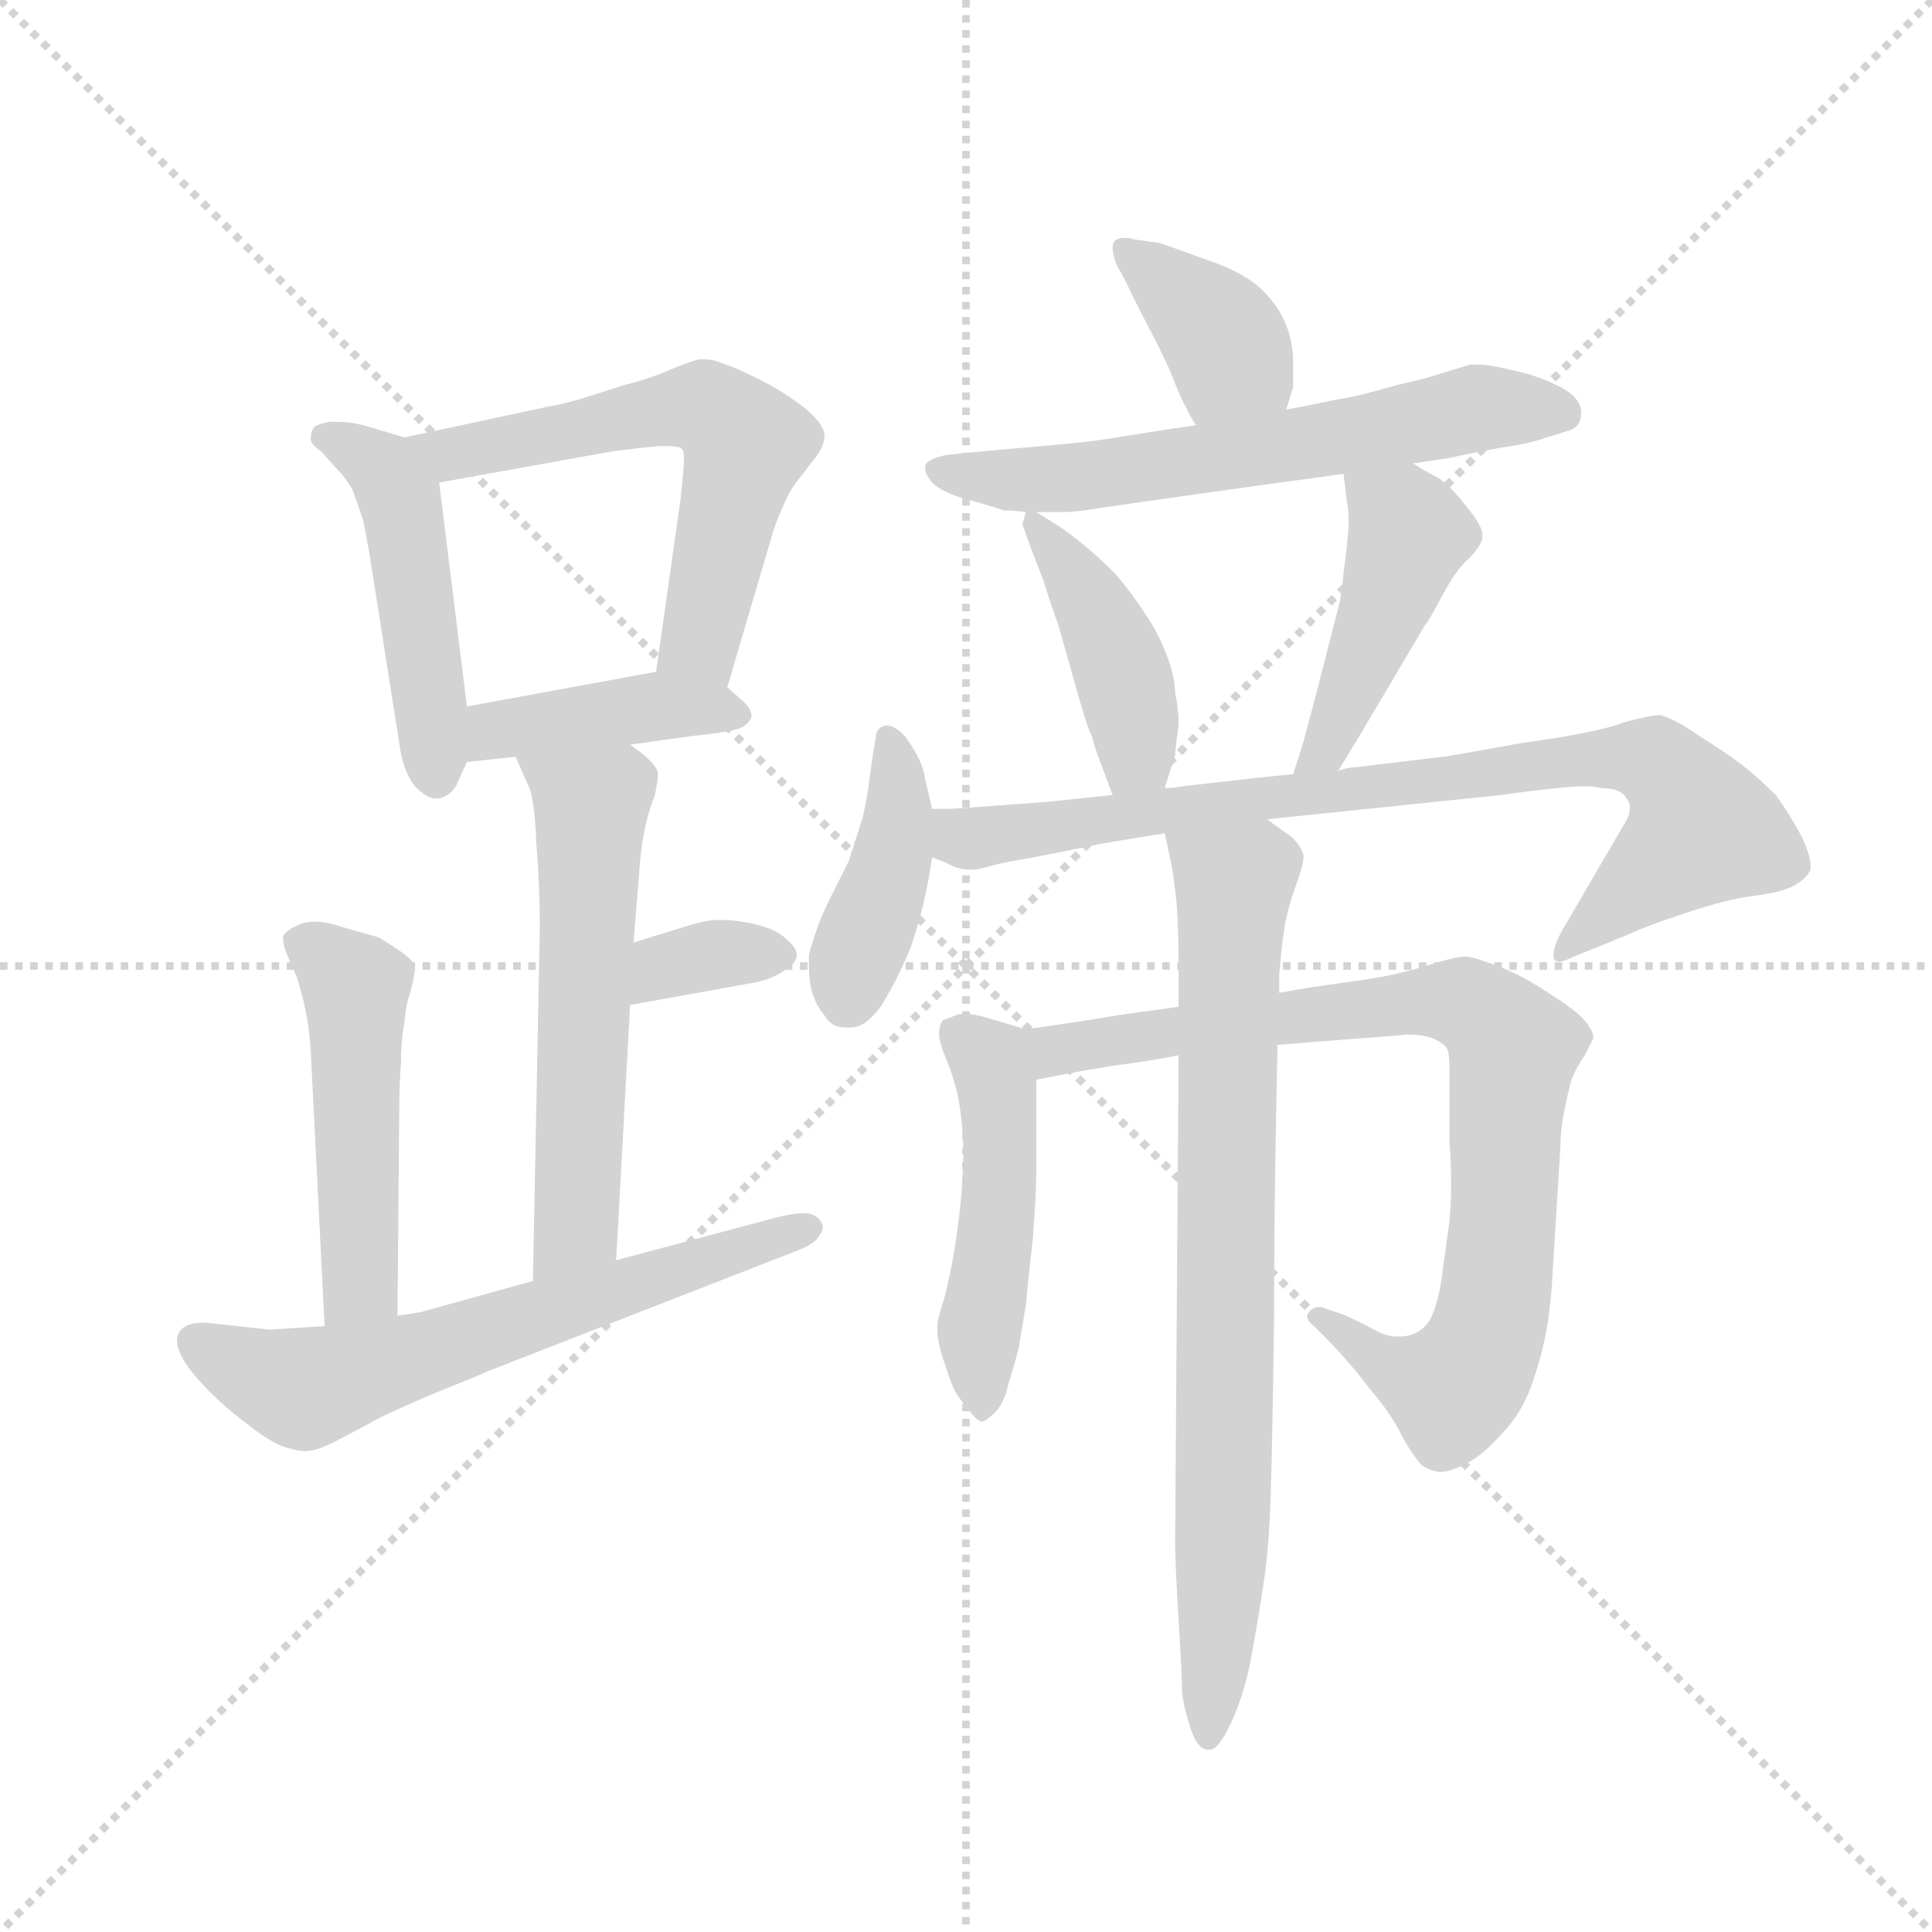 <svg version="1.1" viewBox="0 0 1024 1024" xmlns="http://www.w3.org/2000/svg">
  <g stroke="lightgray" stroke-dasharray="1,1" stroke-width="1" transform="scale(4, 4)">
    <line x1="0" y1="0" x2="256" y2="256"></line>
    <line x1="256" y1="0" x2="0" y2="256"></line>
    <line x1="128" y1="0" x2="128" y2="256"></line>
    <line x1="0" y1="128" x2="256" y2="128"></line>
  </g>
  <g transform="scale(0.92, -0.92) translate(60, -830)">
    <style type="text/css">
      
        @keyframes keyframes0 {
          from {
            stroke: blue;
            stroke-dashoffset: 476;
            stroke-width: 128;
          }
          61% {
            animation-timing-function: step-end;
            stroke: blue;
            stroke-dashoffset: 0;
            stroke-width: 128;
          }
          to {
            stroke: black;
            stroke-width: 1024;
          }
        }
        #make-me-a-hanzi-animation-0 {
          animation: keyframes0 0.637s both;
          animation-delay: 0s;
          animation-timing-function: linear;
        }
      
        @keyframes keyframes1 {
          from {
            stroke: blue;
            stroke-dashoffset: 593;
            stroke-width: 128;
          }
          66% {
            animation-timing-function: step-end;
            stroke: blue;
            stroke-dashoffset: 0;
            stroke-width: 128;
          }
          to {
            stroke: black;
            stroke-width: 1024;
          }
        }
        #make-me-a-hanzi-animation-1 {
          animation: keyframes1 0.733s both;
          animation-delay: 0.637s;
          animation-timing-function: linear;
        }
      
        @keyframes keyframes2 {
          from {
            stroke: blue;
            stroke-dashoffset: 412;
            stroke-width: 128;
          }
          57% {
            animation-timing-function: step-end;
            stroke: blue;
            stroke-dashoffset: 0;
            stroke-width: 128;
          }
          to {
            stroke: black;
            stroke-width: 1024;
          }
        }
        #make-me-a-hanzi-animation-2 {
          animation: keyframes2 0.585s both;
          animation-delay: 1.37s;
          animation-timing-function: linear;
        }
      
        @keyframes keyframes3 {
          from {
            stroke: blue;
            stroke-dashoffset: 573;
            stroke-width: 128;
          }
          65% {
            animation-timing-function: step-end;
            stroke: blue;
            stroke-dashoffset: 0;
            stroke-width: 128;
          }
          to {
            stroke: black;
            stroke-width: 1024;
          }
        }
        #make-me-a-hanzi-animation-3 {
          animation: keyframes3 0.716s both;
          animation-delay: 1.955s;
          animation-timing-function: linear;
        }
      
        @keyframes keyframes4 {
          from {
            stroke: blue;
            stroke-dashoffset: 344;
            stroke-width: 128;
          }
          53% {
            animation-timing-function: step-end;
            stroke: blue;
            stroke-dashoffset: 0;
            stroke-width: 128;
          }
          to {
            stroke: black;
            stroke-width: 1024;
          }
        }
        #make-me-a-hanzi-animation-4 {
          animation: keyframes4 0.53s both;
          animation-delay: 2.672s;
          animation-timing-function: linear;
        }
      
        @keyframes keyframes5 {
          from {
            stroke: blue;
            stroke-dashoffset: 490;
            stroke-width: 128;
          }
          61% {
            animation-timing-function: step-end;
            stroke: blue;
            stroke-dashoffset: 0;
            stroke-width: 128;
          }
          to {
            stroke: black;
            stroke-width: 1024;
          }
        }
        #make-me-a-hanzi-animation-5 {
          animation: keyframes5 0.649s both;
          animation-delay: 3.201s;
          animation-timing-function: linear;
        }
      
        @keyframes keyframes6 {
          from {
            stroke: blue;
            stroke-dashoffset: 633;
            stroke-width: 128;
          }
          67% {
            animation-timing-function: step-end;
            stroke: blue;
            stroke-dashoffset: 0;
            stroke-width: 128;
          }
          to {
            stroke: black;
            stroke-width: 1024;
          }
        }
        #make-me-a-hanzi-animation-6 {
          animation: keyframes6 0.765s both;
          animation-delay: 3.85s;
          animation-timing-function: linear;
        }
      
        @keyframes keyframes7 {
          from {
            stroke: blue;
            stroke-dashoffset: 380;
            stroke-width: 128;
          }
          55% {
            animation-timing-function: step-end;
            stroke: blue;
            stroke-dashoffset: 0;
            stroke-width: 128;
          }
          to {
            stroke: black;
            stroke-width: 1024;
          }
        }
        #make-me-a-hanzi-animation-7 {
          animation: keyframes7 0.559s both;
          animation-delay: 4.615s;
          animation-timing-function: linear;
        }
      
        @keyframes keyframes8 {
          from {
            stroke: blue;
            stroke-dashoffset: 620;
            stroke-width: 128;
          }
          67% {
            animation-timing-function: step-end;
            stroke: blue;
            stroke-dashoffset: 0;
            stroke-width: 128;
          }
          to {
            stroke: black;
            stroke-width: 1024;
          }
        }
        #make-me-a-hanzi-animation-8 {
          animation: keyframes8 0.755s both;
          animation-delay: 5.175s;
          animation-timing-function: linear;
        }
      
        @keyframes keyframes9 {
          from {
            stroke: blue;
            stroke-dashoffset: 423;
            stroke-width: 128;
          }
          58% {
            animation-timing-function: step-end;
            stroke: blue;
            stroke-dashoffset: 0;
            stroke-width: 128;
          }
          to {
            stroke: black;
            stroke-width: 1024;
          }
        }
        #make-me-a-hanzi-animation-9 {
          animation: keyframes9 0.594s both;
          animation-delay: 5.929s;
          animation-timing-function: linear;
        }
      
        @keyframes keyframes10 {
          from {
            stroke: blue;
            stroke-dashoffset: 450;
            stroke-width: 128;
          }
          59% {
            animation-timing-function: step-end;
            stroke: blue;
            stroke-dashoffset: 0;
            stroke-width: 128;
          }
          to {
            stroke: black;
            stroke-width: 1024;
          }
        }
        #make-me-a-hanzi-animation-10 {
          animation: keyframes10 0.616s both;
          animation-delay: 6.523s;
          animation-timing-function: linear;
        }
      
        @keyframes keyframes11 {
          from {
            stroke: blue;
            stroke-dashoffset: 410;
            stroke-width: 128;
          }
          57% {
            animation-timing-function: step-end;
            stroke: blue;
            stroke-dashoffset: 0;
            stroke-width: 128;
          }
          to {
            stroke: black;
            stroke-width: 1024;
          }
        }
        #make-me-a-hanzi-animation-11 {
          animation: keyframes11 0.584s both;
          animation-delay: 7.14s;
          animation-timing-function: linear;
        }
      
        @keyframes keyframes12 {
          from {
            stroke: blue;
            stroke-dashoffset: 830;
            stroke-width: 128;
          }
          73% {
            animation-timing-function: step-end;
            stroke: blue;
            stroke-dashoffset: 0;
            stroke-width: 128;
          }
          to {
            stroke: black;
            stroke-width: 1024;
          }
        }
        #make-me-a-hanzi-animation-12 {
          animation: keyframes12 0.925s both;
          animation-delay: 7.723s;
          animation-timing-function: linear;
        }
      
        @keyframes keyframes13 {
          from {
            stroke: blue;
            stroke-dashoffset: 486;
            stroke-width: 128;
          }
          61% {
            animation-timing-function: step-end;
            stroke: blue;
            stroke-dashoffset: 0;
            stroke-width: 128;
          }
          to {
            stroke: black;
            stroke-width: 1024;
          }
        }
        #make-me-a-hanzi-animation-13 {
          animation: keyframes13 0.646s both;
          animation-delay: 8.649s;
          animation-timing-function: linear;
        }
      
        @keyframes keyframes14 {
          from {
            stroke: blue;
            stroke-dashoffset: 834;
            stroke-width: 128;
          }
          73% {
            animation-timing-function: step-end;
            stroke: blue;
            stroke-dashoffset: 0;
            stroke-width: 128;
          }
          to {
            stroke: black;
            stroke-width: 1024;
          }
        }
        #make-me-a-hanzi-animation-14 {
          animation: keyframes14 0.929s both;
          animation-delay: 9.294s;
          animation-timing-function: linear;
        }
      
        @keyframes keyframes15 {
          from {
            stroke: blue;
            stroke-dashoffset: 785;
            stroke-width: 128;
          }
          72% {
            animation-timing-function: step-end;
            stroke: blue;
            stroke-dashoffset: 0;
            stroke-width: 128;
          }
          to {
            stroke: black;
            stroke-width: 1024;
          }
        }
        #make-me-a-hanzi-animation-15 {
          animation: keyframes15 0.889s both;
          animation-delay: 10.223s;
          animation-timing-function: linear;
        }
      
    </style>
    
      <path d="M 173 578 L 153 584 Q 143 587 134 587 L 130 587 Q 124 586 121 584 Q 119 581 119 577 Q 119 574 125 570 L 133 561 Q 139 555 143 548 Q 146 540 149 531 Q 151 522 153 510 L 170 402 Q 172 386 179 377 Q 186 370 191 370 L 193 370 Q 201 372 204 380 L 209 391 L 209 423 L 193 552 C 190 573 190 573 173 578 Z" fill="lightgray"></path>
    
      <path d="M 359 434 L 384 519 Q 386 527 391 538 Q 395 548 401 555 L 411 568 Q 415 574 415 579 Q 415 584 408 591 Q 401 598 384 608 Q 367 617 358 620 Q 351 623 346 623 L 343 623 Q 338 622 326 617 Q 315 612 299 608 L 274 600 Q 259 596 257 596 L 173 578 C 144 572 163 547 193 552 L 293 570 Q 309 572 319 573 L 325 573 Q 330 573 332 572 Q 334 571 334 567 L 334 565 Q 334 560 332 542 L 318 443 C 314 413 351 405 359 434 Z" fill="lightgray"></path>
    
      <path d="M 303 401 L 339 406 Q 358 408 365 410 Q 371 412 373 417 Q 373 422 367 427 L 359 434 C 343 448 343 448 318 443 L 209 423 C 179 418 179 388 209 391 L 237 394 L 303 401 Z" fill="lightgray"></path>
    
      <path d="M 295 104 L 303 251 L 305 287 L 308 324 Q 309 340 311 350 Q 313 361 317 371 Q 319 379 319 384 Q 319 390 303 401 C 279 419 225 421 237 394 L 245 376 Q 248 368 249 344 Q 251 320 251 296 L 247 92 C 246 62 293 74 295 104 Z" fill="lightgray"></path>
    
      <path d="M 303 251 L 375 264 Q 385 266 392 271 Q 399 275 399 280 Q 399 284 393 289 Q 387 295 373 298 Q 363 300 357 300 L 353 300 Q 347 300 334 296 L 305 287 C 276 278 273 246 303 251 Z" fill="lightgray"></path>
    
      <path d="M 169 72 L 170 190 Q 170 205 171 217 Q 171 230 173 241 Q 174 252 176 257 Q 179 268 179 272 Q 179 276 172 281 Q 165 286 158 290 L 137 296 Q 128 299 121 299 Q 117 299 114 298 Q 104 294 103 290 Q 103 286 105 281 Q 107 276 111 267 Q 114 258 116 248 Q 118 239 119 225 L 127 66 C 129 36 169 42 169 72 Z" fill="lightgray"></path>
    
      <path d="M 127 66 L 95 64 L 59 68 Q 50 68 47 66 Q 43 64 42 59 L 42 57 Q 42 53 46 46 Q 51 38 61 28 Q 71 18 82 10 Q 93 1 102 -3 Q 111 -6 116 -6 Q 122 -6 132 -1 L 153 10 Q 157 13 187 26 Q 217 38 221 40 L 398 109 Q 409 113 412 118 Q 414 121 414 123 Q 414 125 413 126 Q 411 130 405 131 L 402 131 Q 396 131 385 128 L 295 104 L 247 92 L 182 74 L 169 72 L 127 66 Z" fill="lightgray"></path>
    
      <path d="M 681 594 L 685 607 L 685 621 Q 685 634 680 645 Q 675 656 665 665 Q 654 674 636 680 Q 617 687 608 690 L 594 692 Q 591 693 588 693 Q 584 693 582 691 Q 581 690 581 687 Q 581 684 583 678 L 589 667 Q 591 662 602 641 Q 613 620 617 609 Q 621 599 623 596 Q 624 593 629 585 C 645 559 672 565 681 594 Z" fill="lightgray"></path>
    
      <path d="M 754 563 L 774 566 Q 788 569 804 572 Q 819 574 828 577 L 844 582 Q 851 584 851 593 Q 850 602 837 608 Q 825 614 810 617 Q 798 620 791 620 L 787 620 L 761 612 L 744 608 Q 724 602 711 600 Q 697 597 681 594 L 629 585 L 615 583 L 577 577 Q 564 575 540 573 L 506 570 L 486 568 Q 475 566 473 562 L 473 560 Q 473 557 477 552 Q 483 546 498 542 Q 513 538 518 536 Q 523 536 531 535 L 537 535 L 552 535 Q 557 535 565 536 Q 578 538 606 542 L 663 550 L 714 557 L 754 563 Z" fill="lightgray"></path>
    
      <path d="M 531 535 L 529 528 L 534 514 L 541 496 Q 544 486 550 469 L 561 430 Q 567 409 569 406 Q 570 402 572 396 L 581 372 C 592 344 602 347 611 376 L 617 395 Q 617 398 619 412 Q 619 422 617 431 Q 617 440 612 453 Q 607 466 600 476 Q 593 487 583 499 Q 572 510 562 518 Q 552 526 545 530 L 537 535 C 532 538 532 538 531 535 Z" fill="lightgray"></path>
    
      <path d="M 711 386 L 725 409 Q 726 411 738 431 L 761 470 Q 763 472 771 487 Q 779 502 786 508 Q 793 515 794 520 L 794 522 Q 794 527 785 538 Q 775 551 768 555 Q 762 558 754 563 C 728 579 710 587 714 557 L 716 541 Q 717 537 717 527 Q 716 514 714 500 Q 713 486 710 476 L 700 437 Q 693 410 691 403 Q 689 396 685 384 C 676 356 695 360 711 386 Z" fill="lightgray"></path>
    
      <path d="M 477 364 L 473 381 Q 472 391 462 405 Q 456 412 451 412 Q 447 412 445 408 L 443 396 L 441 382 Q 440 372 437 359 L 429 334 L 418 312 Q 413 302 410 293 Q 407 284 406 280 L 406 274 Q 406 268 407 262 Q 409 252 415 245 Q 419 238 427 238 L 429 238 Q 436 238 441 243 Q 447 248 452 258 Q 457 266 465 285 Q 471 304 473 314 Q 475 323 477 336 L 477 364 Z" fill="lightgray"></path>
    
      <path d="M 670 358 L 805 372 Q 840 377 854 377 Q 859 377 862 376 Q 874 376 877 370 Q 879 368 879 364 Q 879 360 875 354 L 840 294 Q 835 285 835 280 L 835 278 Q 836 276 838 276 Q 841 276 847 279 L 879 292 Q 887 296 911 304 Q 935 312 951 314 Q 967 316 974 320 Q 981 324 983 329 L 983 332 Q 983 337 978 348 Q 971 361 963 372 Q 953 382 944 389 Q 935 396 919 406 Q 903 417 896 418 Q 891 418 876 414 Q 861 408 817 402 Q 773 394 771 394 L 721 388 Q 717 388 711 386 L 685 384 L 665 382 L 621 377 Q 617 376 611 376 L 581 372 L 543 368 L 488 364 L 477 364 C 447 363 449 347 477 336 L 485 333 Q 492 329 498 329 L 501 329 Q 504 329 514 332 Q 523 334 535 336 Q 546 338 575 344 L 605 349 Q 607 349 611 350 L 670 358 Z" fill="lightgray"></path>
    
      <path d="M 531 237 L 511 243 Q 501 246 496 246 Q 492 246 488 244 Q 485 243 483 242 Q 481 239 481 234 Q 481 230 485 220 Q 489 211 492 198 Q 495 181 495 166 Q 495 151 493 133 Q 491 116 489 105 Q 487 94 484 82 Q 480 70 480 66 L 480 63 Q 480 58 483 48 Q 487 36 489 31 Q 491 26 498 18 Q 503 11 506 11 Q 509 12 514 17 Q 519 23 521 33 Q 524 42 527 54 L 531 78 Q 532 90 535 116 Q 537 142 537 156 L 537 208 C 537 235 537 235 531 237 Z" fill="lightgray"></path>
    
      <path d="M 619 250 L 583 245 Q 573 243 531 237 C 501 233 508 202 537 208 L 558 212 Q 563 213 581 216 Q 598 218 619 222 L 676 228 L 713 231 Q 741 233 751 234 Q 759 234 765 232 Q 770 230 773 227 Q 775 224 775 217 L 775 173 Q 776 160 776 148 Q 776 136 775 126 L 771 97 Q 769 80 764 70 Q 758 60 746 60 L 744 60 Q 738 60 728 66 Q 716 72 713 73 L 704 76 Q 702 77 700 77 Q 697 77 695 75 Q 693 73 693 72 Q 693 69 697 66 L 703 60 Q 717 46 729 30 Q 742 15 748 2 Q 755 -10 759 -14 Q 763 -17 769 -18 Q 776 -18 785 -13 Q 795 -8 807 6 Q 819 19 825 40 Q 832 61 834 89 L 839 170 Q 839 178 841 189 Q 843 199 845 207 Q 848 215 853 222 L 858 232 Q 858 236 853 242 Q 848 248 832 258 Q 817 268 804 273 Q 791 278 785 279 Q 779 279 763 274 Q 747 269 729 266 L 701 262 Q 693 261 677 258 L 619 250 Z" fill="lightgray"></path>
    
      <path d="M 611 350 L 614 336 Q 616 328 618 308 Q 619 289 619 277 L 619 250 L 619 222 L 617 -59 Q 617 -70 619 -103 Q 621 -136 621 -145 Q 622 -154 626 -166 Q 630 -178 636 -178 L 637 -178 Q 642 -178 649 -163 Q 657 -146 661 -124 Q 665 -102 668 -82 Q 671 -63 672 -33 Q 673 -4 674 70 Q 674 142 676 228 L 677 258 L 677 269 Q 679 292 681 301 Q 683 310 687 321 Q 691 332 691 337 Q 690 342 684 348 Q 678 352 670 358 C 646 375 605 379 611 350 Z" fill="lightgray"></path>
    
    
      <clipPath id="make-me-a-hanzi-clip-0">
        <path d="M 173 578 L 153 584 Q 143 587 134 587 L 130 587 Q 124 586 121 584 Q 119 581 119 577 Q 119 574 125 570 L 133 561 Q 139 555 143 548 Q 146 540 149 531 Q 151 522 153 510 L 170 402 Q 172 386 179 377 Q 186 370 191 370 L 193 370 Q 201 372 204 380 L 209 391 L 209 423 L 193 552 C 190 573 190 573 173 578 Z"></path>
      </clipPath>
      <path clip-path="url(#make-me-a-hanzi-clip-0)" d="M 128 578 L 161 560 L 171 542 L 192 382" fill="none" id="make-me-a-hanzi-animation-0" stroke-dasharray="348 696" stroke-linecap="round"></path>
    
      <clipPath id="make-me-a-hanzi-clip-1">
        <path d="M 359 434 L 384 519 Q 386 527 391 538 Q 395 548 401 555 L 411 568 Q 415 574 415 579 Q 415 584 408 591 Q 401 598 384 608 Q 367 617 358 620 Q 351 623 346 623 L 343 623 Q 338 622 326 617 Q 315 612 299 608 L 274 600 Q 259 596 257 596 L 173 578 C 144 572 163 547 193 552 L 293 570 Q 309 572 319 573 L 325 573 Q 330 573 332 572 Q 334 571 334 567 L 334 565 Q 334 560 332 542 L 318 443 C 314 413 351 405 359 434 Z"></path>
      </clipPath>
      <path clip-path="url(#make-me-a-hanzi-clip-1)" d="M 181 577 L 200 568 L 312 592 L 353 592 L 364 582 L 368 566 L 343 460 L 326 449" fill="none" id="make-me-a-hanzi-animation-1" stroke-dasharray="465 930" stroke-linecap="round"></path>
    
      <clipPath id="make-me-a-hanzi-clip-2">
        <path d="M 303 401 L 339 406 Q 358 408 365 410 Q 371 412 373 417 Q 373 422 367 427 L 359 434 C 343 448 343 448 318 443 L 209 423 C 179 418 179 388 209 391 L 237 394 L 303 401 Z"></path>
      </clipPath>
      <path clip-path="url(#make-me-a-hanzi-clip-2)" d="M 216 396 L 222 407 L 235 412 L 314 423 L 364 419" fill="none" id="make-me-a-hanzi-animation-2" stroke-dasharray="284 568" stroke-linecap="round"></path>
    
      <clipPath id="make-me-a-hanzi-clip-3">
        <path d="M 295 104 L 303 251 L 305 287 L 308 324 Q 309 340 311 350 Q 313 361 317 371 Q 319 379 319 384 Q 319 390 303 401 C 279 419 225 421 237 394 L 245 376 Q 248 368 249 344 Q 251 320 251 296 L 247 92 C 246 62 293 74 295 104 Z"></path>
      </clipPath>
      <path clip-path="url(#make-me-a-hanzi-clip-3)" d="M 244 392 L 281 363 L 272 127 L 251 100" fill="none" id="make-me-a-hanzi-animation-3" stroke-dasharray="445 890" stroke-linecap="round"></path>
    
      <clipPath id="make-me-a-hanzi-clip-4">
        <path d="M 303 251 L 375 264 Q 385 266 392 271 Q 399 275 399 280 Q 399 284 393 289 Q 387 295 373 298 Q 363 300 357 300 L 353 300 Q 347 300 334 296 L 305 287 C 276 278 273 246 303 251 Z"></path>
      </clipPath>
      <path clip-path="url(#make-me-a-hanzi-clip-4)" d="M 309 257 L 332 276 L 390 280" fill="none" id="make-me-a-hanzi-animation-4" stroke-dasharray="216 432" stroke-linecap="round"></path>
    
      <clipPath id="make-me-a-hanzi-clip-5">
        <path d="M 169 72 L 170 190 Q 170 205 171 217 Q 171 230 173 241 Q 174 252 176 257 Q 179 268 179 272 Q 179 276 172 281 Q 165 286 158 290 L 137 296 Q 128 299 121 299 Q 117 299 114 298 Q 104 294 103 290 Q 103 286 105 281 Q 107 276 111 267 Q 114 258 116 248 Q 118 239 119 225 L 127 66 C 129 36 169 42 169 72 Z"></path>
      </clipPath>
      <path clip-path="url(#make-me-a-hanzi-clip-5)" d="M 113 288 L 145 260 L 147 91 L 133 74" fill="none" id="make-me-a-hanzi-animation-5" stroke-dasharray="362 724" stroke-linecap="round"></path>
    
      <clipPath id="make-me-a-hanzi-clip-6">
        <path d="M 127 66 L 95 64 L 59 68 Q 50 68 47 66 Q 43 64 42 59 L 42 57 Q 42 53 46 46 Q 51 38 61 28 Q 71 18 82 10 Q 93 1 102 -3 Q 111 -6 116 -6 Q 122 -6 132 -1 L 153 10 Q 157 13 187 26 Q 217 38 221 40 L 398 109 Q 409 113 412 118 Q 414 121 414 123 Q 414 125 413 126 Q 411 130 405 131 L 402 131 Q 396 131 385 128 L 295 104 L 247 92 L 182 74 L 169 72 L 127 66 Z"></path>
      </clipPath>
      <path clip-path="url(#make-me-a-hanzi-clip-6)" d="M 51 58 L 113 30 L 408 123" fill="none" id="make-me-a-hanzi-animation-6" stroke-dasharray="505 1010" stroke-linecap="round"></path>
    
      <clipPath id="make-me-a-hanzi-clip-7">
        <path d="M 681 594 L 685 607 L 685 621 Q 685 634 680 645 Q 675 656 665 665 Q 654 674 636 680 Q 617 687 608 690 L 594 692 Q 591 693 588 693 Q 584 693 582 691 Q 581 690 581 687 Q 581 684 583 678 L 589 667 Q 591 662 602 641 Q 613 620 617 609 Q 621 599 623 596 Q 624 593 629 585 C 645 559 672 565 681 594 Z"></path>
      </clipPath>
      <path clip-path="url(#make-me-a-hanzi-clip-7)" d="M 586 688 L 644 637 L 649 625 L 634 595" fill="none" id="make-me-a-hanzi-animation-7" stroke-dasharray="252 504" stroke-linecap="round"></path>
    
      <clipPath id="make-me-a-hanzi-clip-8">
        <path d="M 754 563 L 774 566 Q 788 569 804 572 Q 819 574 828 577 L 844 582 Q 851 584 851 593 Q 850 602 837 608 Q 825 614 810 617 Q 798 620 791 620 L 787 620 L 761 612 L 744 608 Q 724 602 711 600 Q 697 597 681 594 L 629 585 L 615 583 L 577 577 Q 564 575 540 573 L 506 570 L 486 568 Q 475 566 473 562 L 473 560 Q 473 557 477 552 Q 483 546 498 542 Q 513 538 518 536 Q 523 536 531 535 L 537 535 L 552 535 Q 557 535 565 536 Q 578 538 606 542 L 663 550 L 714 557 L 754 563 Z"></path>
      </clipPath>
      <path clip-path="url(#make-me-a-hanzi-clip-8)" d="M 481 561 L 496 555 L 557 554 L 793 595 L 840 593" fill="none" id="make-me-a-hanzi-animation-8" stroke-dasharray="492 984" stroke-linecap="round"></path>
    
      <clipPath id="make-me-a-hanzi-clip-9">
        <path d="M 531 535 L 529 528 L 534 514 L 541 496 Q 544 486 550 469 L 561 430 Q 567 409 569 406 Q 570 402 572 396 L 581 372 C 592 344 602 347 611 376 L 617 395 Q 617 398 619 412 Q 619 422 617 431 Q 617 440 612 453 Q 607 466 600 476 Q 593 487 583 499 Q 572 510 562 518 Q 552 526 545 530 L 537 535 C 532 538 532 538 531 535 Z"></path>
      </clipPath>
      <path clip-path="url(#make-me-a-hanzi-clip-9)" d="M 534 530 L 557 502 L 588 439 L 595 396 L 587 381" fill="none" id="make-me-a-hanzi-animation-9" stroke-dasharray="295 590" stroke-linecap="round"></path>
    
      <clipPath id="make-me-a-hanzi-clip-10">
        <path d="M 711 386 L 725 409 Q 726 411 738 431 L 761 470 Q 763 472 771 487 Q 779 502 786 508 Q 793 515 794 520 L 794 522 Q 794 527 785 538 Q 775 551 768 555 Q 762 558 754 563 C 728 579 710 587 714 557 L 716 541 Q 717 537 717 527 Q 716 514 714 500 Q 713 486 710 476 L 700 437 Q 693 410 691 403 Q 689 396 685 384 C 676 356 695 360 711 386 Z"></path>
      </clipPath>
      <path clip-path="url(#make-me-a-hanzi-clip-10)" d="M 721 554 L 752 523 L 704 398 L 691 388" fill="none" id="make-me-a-hanzi-animation-10" stroke-dasharray="322 644" stroke-linecap="round"></path>
    
      <clipPath id="make-me-a-hanzi-clip-11">
        <path d="M 477 364 L 473 381 Q 472 391 462 405 Q 456 412 451 412 Q 447 412 445 408 L 443 396 L 441 382 Q 440 372 437 359 L 429 334 L 418 312 Q 413 302 410 293 Q 407 284 406 280 L 406 274 Q 406 268 407 262 Q 409 252 415 245 Q 419 238 427 238 L 429 238 Q 436 238 441 243 Q 447 248 452 258 Q 457 266 465 285 Q 471 304 473 314 Q 475 323 477 336 L 477 364 Z"></path>
      </clipPath>
      <path clip-path="url(#make-me-a-hanzi-clip-11)" d="M 453 403 L 458 357 L 428 254" fill="none" id="make-me-a-hanzi-animation-11" stroke-dasharray="282 564" stroke-linecap="round"></path>
    
      <clipPath id="make-me-a-hanzi-clip-12">
        <path d="M 670 358 L 805 372 Q 840 377 854 377 Q 859 377 862 376 Q 874 376 877 370 Q 879 368 879 364 Q 879 360 875 354 L 840 294 Q 835 285 835 280 L 835 278 Q 836 276 838 276 Q 841 276 847 279 L 879 292 Q 887 296 911 304 Q 935 312 951 314 Q 967 316 974 320 Q 981 324 983 329 L 983 332 Q 983 337 978 348 Q 971 361 963 372 Q 953 382 944 389 Q 935 396 919 406 Q 903 417 896 418 Q 891 418 876 414 Q 861 408 817 402 Q 773 394 771 394 L 721 388 Q 717 388 711 386 L 685 384 L 665 382 L 621 377 Q 617 376 611 376 L 581 372 L 543 368 L 488 364 L 477 364 C 447 363 449 347 477 336 L 485 333 Q 492 329 498 329 L 501 329 Q 504 329 514 332 Q 523 334 535 336 Q 546 338 575 344 L 605 349 Q 607 349 611 350 L 670 358 Z"></path>
      </clipPath>
      <path clip-path="url(#make-me-a-hanzi-clip-12)" d="M 483 357 L 504 347 L 781 381 L 807 389 L 893 391 L 921 352 L 838 279" fill="none" id="make-me-a-hanzi-animation-12" stroke-dasharray="702 1404" stroke-linecap="round"></path>
    
      <clipPath id="make-me-a-hanzi-clip-13">
        <path d="M 531 237 L 511 243 Q 501 246 496 246 Q 492 246 488 244 Q 485 243 483 242 Q 481 239 481 234 Q 481 230 485 220 Q 489 211 492 198 Q 495 181 495 166 Q 495 151 493 133 Q 491 116 489 105 Q 487 94 484 82 Q 480 70 480 66 L 480 63 Q 480 58 483 48 Q 487 36 489 31 Q 491 26 498 18 Q 503 11 506 11 Q 509 12 514 17 Q 519 23 521 33 Q 524 42 527 54 L 531 78 Q 532 90 535 116 Q 537 142 537 156 L 537 208 C 537 235 537 235 531 237 Z"></path>
      </clipPath>
      <path clip-path="url(#make-me-a-hanzi-clip-13)" d="M 488 236 L 511 219 L 515 202 L 515 137 L 504 60 L 506 19" fill="none" id="make-me-a-hanzi-animation-13" stroke-dasharray="358 716" stroke-linecap="round"></path>
    
      <clipPath id="make-me-a-hanzi-clip-14">
        <path d="M 619 250 L 583 245 Q 573 243 531 237 C 501 233 508 202 537 208 L 558 212 Q 563 213 581 216 Q 598 218 619 222 L 676 228 L 713 231 Q 741 233 751 234 Q 759 234 765 232 Q 770 230 773 227 Q 775 224 775 217 L 775 173 Q 776 160 776 148 Q 776 136 775 126 L 771 97 Q 769 80 764 70 Q 758 60 746 60 L 744 60 Q 738 60 728 66 Q 716 72 713 73 L 704 76 Q 702 77 700 77 Q 697 77 695 75 Q 693 73 693 72 Q 693 69 697 66 L 703 60 Q 717 46 729 30 Q 742 15 748 2 Q 755 -10 759 -14 Q 763 -17 769 -18 Q 776 -18 785 -13 Q 795 -8 807 6 Q 819 19 825 40 Q 832 61 834 89 L 839 170 Q 839 178 841 189 Q 843 199 845 207 Q 848 215 853 222 L 858 232 Q 858 236 853 242 Q 848 248 832 258 Q 817 268 804 273 Q 791 278 785 279 Q 779 279 763 274 Q 747 269 729 266 L 701 262 Q 693 261 677 258 L 619 250 Z"></path>
      </clipPath>
      <path clip-path="url(#make-me-a-hanzi-clip-14)" d="M 541 216 L 560 227 L 738 251 L 776 254 L 798 243 L 812 226 L 805 111 L 790 45 L 777 30 L 765 33 L 698 71" fill="none" id="make-me-a-hanzi-animation-14" stroke-dasharray="706 1412" stroke-linecap="round"></path>
    
      <clipPath id="make-me-a-hanzi-clip-15">
        <path d="M 611 350 L 614 336 Q 616 328 618 308 Q 619 289 619 277 L 619 250 L 619 222 L 617 -59 Q 617 -70 619 -103 Q 621 -136 621 -145 Q 622 -154 626 -166 Q 630 -178 636 -178 L 637 -178 Q 642 -178 649 -163 Q 657 -146 661 -124 Q 665 -102 668 -82 Q 671 -63 672 -33 Q 673 -4 674 70 Q 674 142 676 228 L 677 258 L 677 269 Q 679 292 681 301 Q 683 310 687 321 Q 691 332 691 337 Q 690 342 684 348 Q 678 352 670 358 C 646 375 605 379 611 350 Z"></path>
      </clipPath>
      <path clip-path="url(#make-me-a-hanzi-clip-15)" d="M 619 344 L 651 314 L 645 -39 L 637 -171" fill="none" id="make-me-a-hanzi-animation-15" stroke-dasharray="657 1314" stroke-linecap="round"></path>
    
  </g>
</svg>